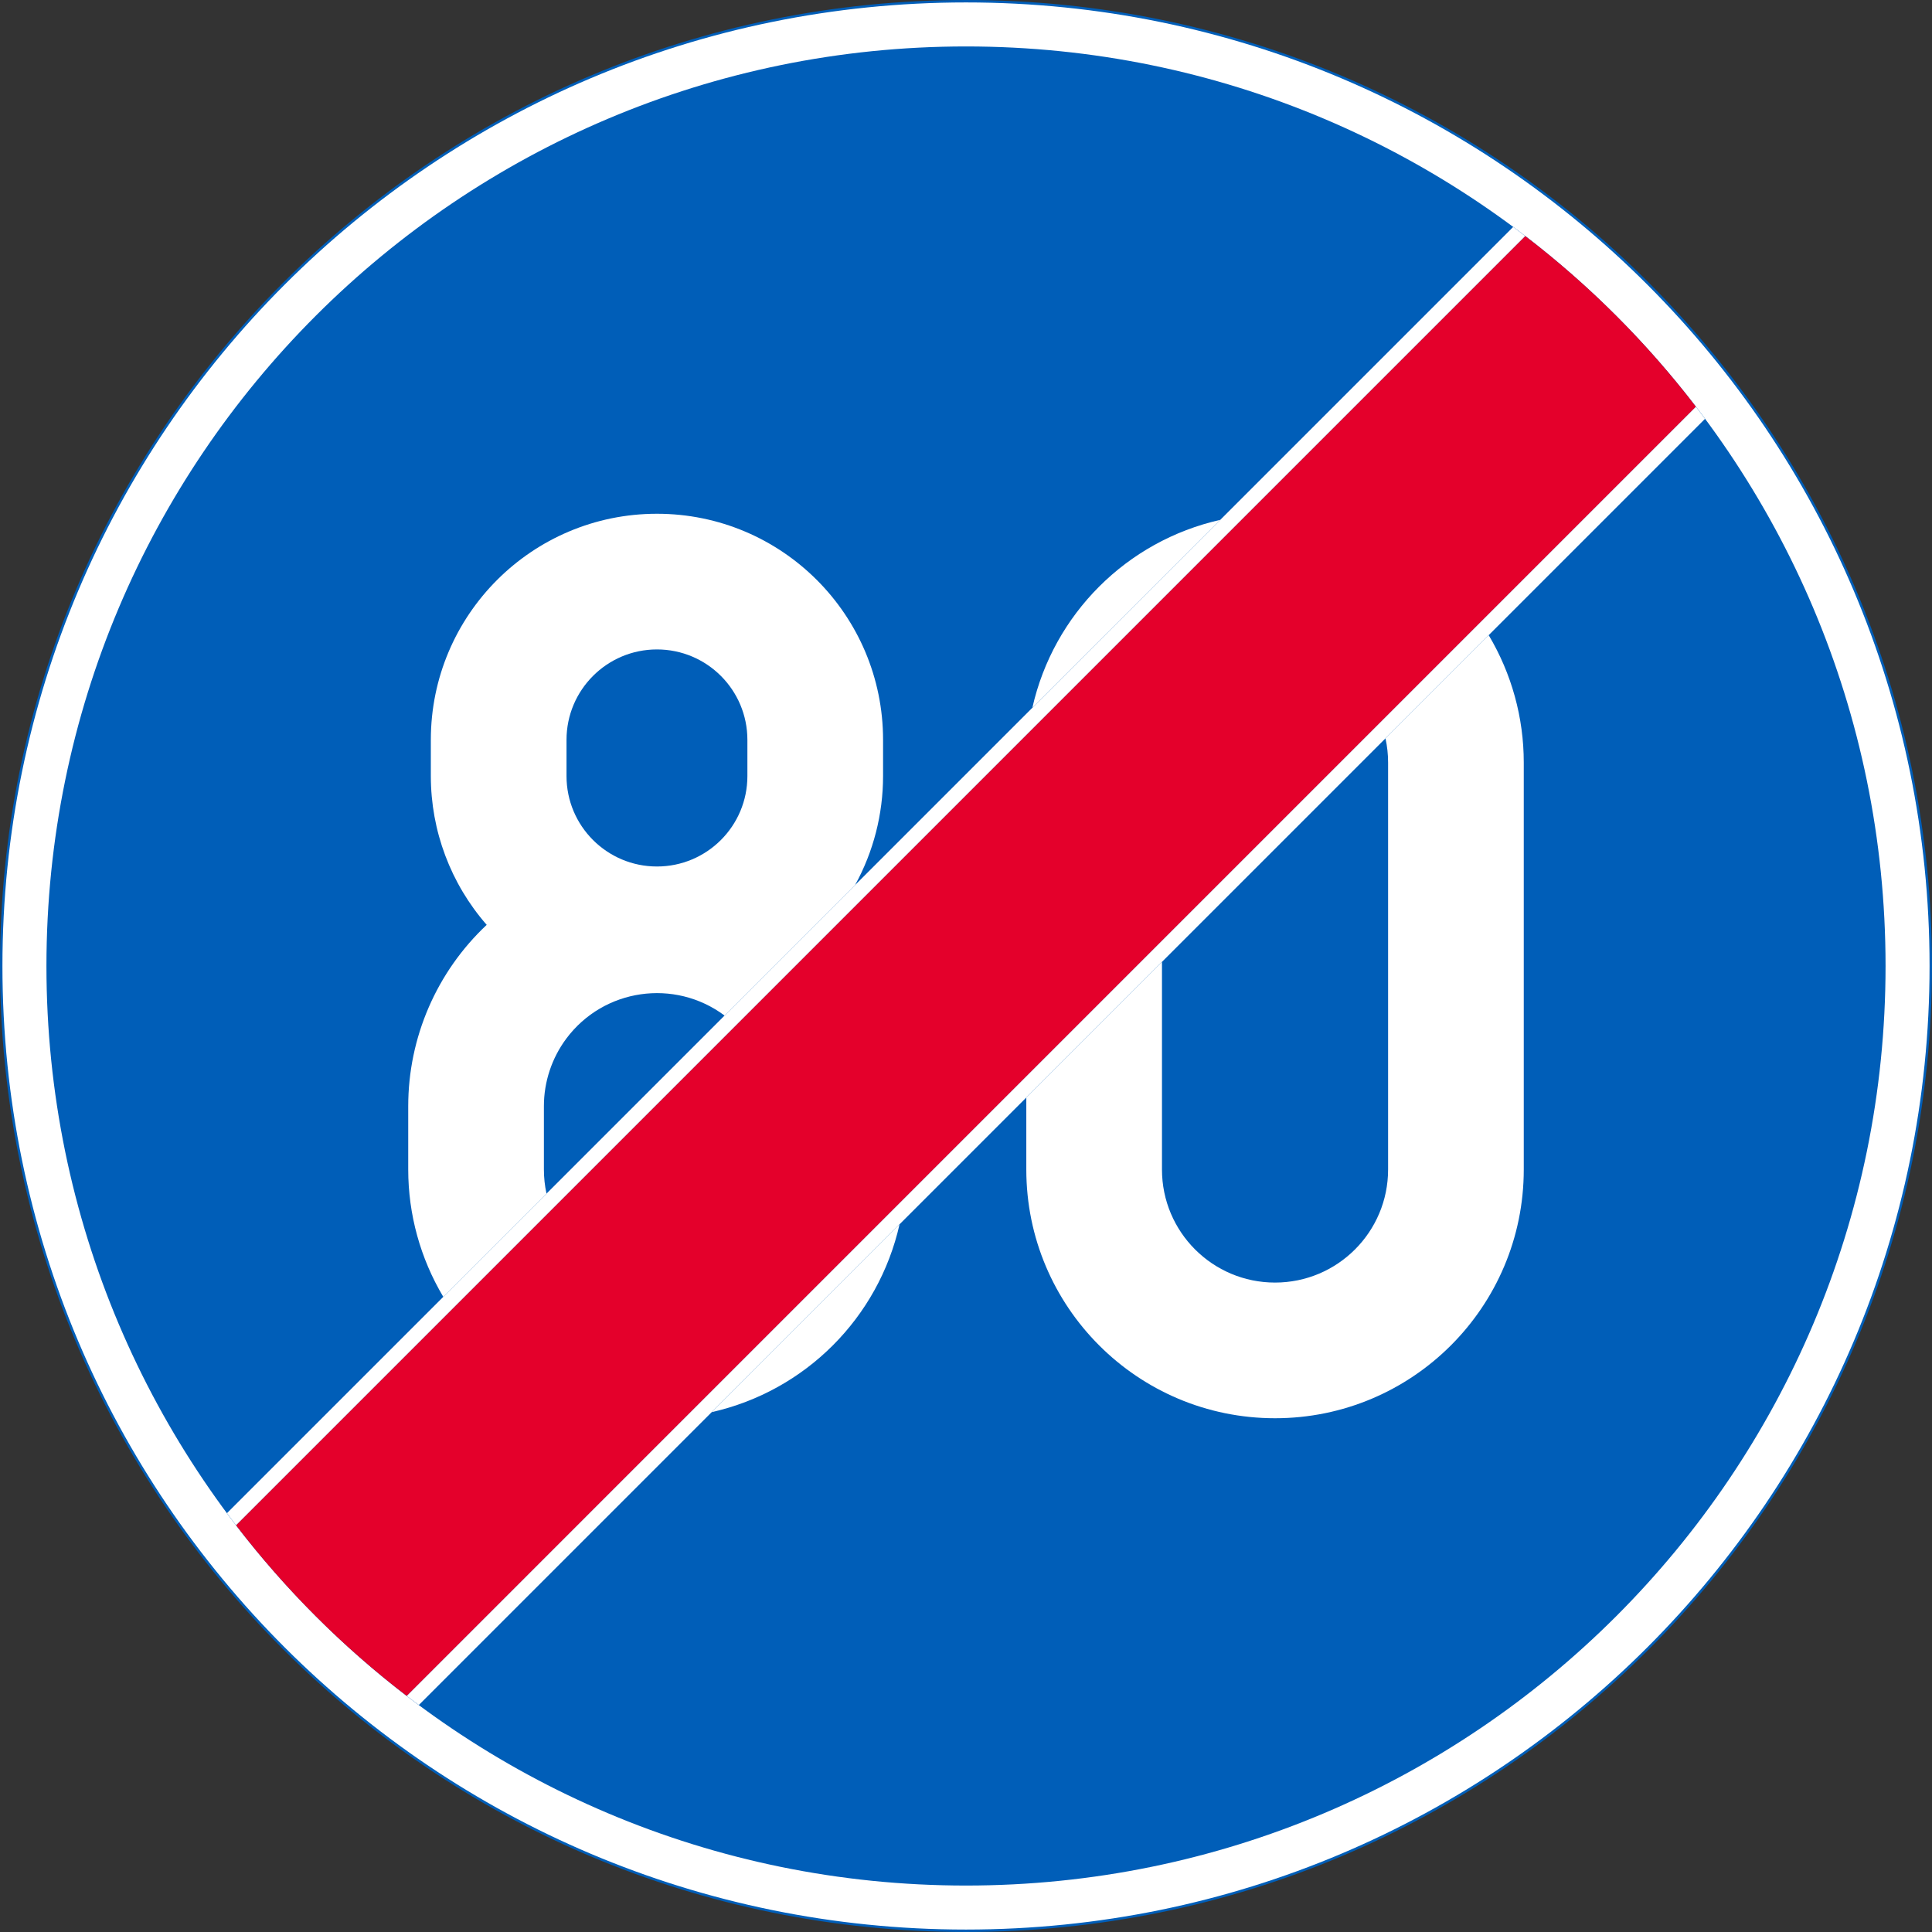 <?xml version="1.0" encoding="UTF-8" standalone="no"?>
<!-- Generator: Adobe Illustrator 16.0.0, SVG Export Plug-In . SVG Version: 6.00 Build 0)  -->

<svg
   xmlns:dc="http://purl.org/dc/elements/1.1/"
   xmlns:cc="http://creativecommons.org/ns#"
   xmlns:rdf="http://www.w3.org/1999/02/22-rdf-syntax-ns#"
   xmlns:svg="http://www.w3.org/2000/svg"
   xmlns="http://www.w3.org/2000/svg"
   xmlns:sodipodi="http://sodipodi.sourceforge.net/DTD/sodipodi-0.dtd"
   xmlns:inkscape="http://www.inkscape.org/namespaces/inkscape"
   version="1.1"
   id="Layer_1"
   x="0px"
   y="0px"
   width="397.353"
   height="397.351"
   viewBox="0 0 397.353 397.351"
   xml:space="preserve"
   sodipodi:docname="D11_4.svg"
   inkscape:version="0.92.5 (2060ec1f9f, 2020-04-08)"><rect x="0" y="0" width="397.353" height="397.351" fill="#333333" stroke="none"/><defs
   id="defs528" /><sodipodi:namedview
   pagecolor="#ffffff"
   bordercolor="#666666"
   borderopacity="1"
   objecttolerance="10"
   gridtolerance="10"
   guidetolerance="10"
   inkscape:pageopacity="0"
   inkscape:pageshadow="2"
   inkscape:window-width="640"
   inkscape:window-height="480"
   id="namedview526"
   showgrid="false"
   inkscape:zoom="0.55503813"
   inkscape:cx="198.6765"
   inkscape:cy="198.67599"
   inkscape:window-x="0"
   inkscape:window-y="0"
   inkscape:window-maximized="0"
   inkscape:current-layer="Layer_1" />
<g
   id="CIRCLE_2_"
   transform="translate(-13.922,-13.923)">
	<path
   style="fill:#ffffff;stroke:#005eb8;stroke-width:0.5;stroke-miterlimit:10"
   d="m 411.025,212.601 c 0,-109.59 -88.84,-198.428 -198.428,-198.428 -109.585,0 -198.425,88.837 -198.425,198.428 0,109.583 88.84,198.423 198.425,198.423 109.588,-10e-4 198.428,-88.84 198.428,-198.423 z"
   id="path495"
   inkscape:connector-curvature="0" />
</g>
<g
   id="CIRCLE_4_"
   transform="translate(-13.922,-13.923)">
	<path
   style="fill:#005eb8"
   d="m 401.723,212.601 c 0,-104.452 -84.676,-189.126 -189.126,-189.126 -104.452,0 -189.124,84.674 -189.124,189.126 0,104.449 84.672,189.121 189.124,189.121 104.45,0 189.126,-84.672 189.126,-189.121 z"
   id="path498"
   inkscape:connector-curvature="0" />
</g>
<g
   id="LWPOLYLINE_15_"
   transform="translate(-13.922,-13.923)">
	<path
   style="fill:#ffffff"
   d="m 105.093,280.641 21.227,-21.227 c -0.354,-1.633 -0.534,-3.292 -0.534,-4.959 v -13.023 c 0,-5.01 1.62,-9.887 4.612,-13.905 7.679,-10.293 22.246,-12.413 32.547,-4.736 l 26.844,-26.843 c 3.778,-6.869 5.753,-14.576 5.753,-22.415 v -7.438 c 0,-25.688 -20.817,-46.508 -46.506,-46.508 -25.683,0 -46.504,20.82 -46.504,46.508 v 7.438 c 0,11.259 4.082,22.133 11.49,30.604 -10.297,9.669 -16.14,23.168 -16.14,37.295 v 13.023 c 0,9.216 2.493,18.265 7.211,26.186 z"
   id="path501"
   inkscape:connector-curvature="0" />
</g>
<g
   id="LWPOLYLINE_5_"
   transform="translate(-13.922,-13.923)">
	<path
   style="fill:#ffffff"
   d="M 100.062,364.595 364.595,100.061 c -0.623,-0.838 -1.248,-1.671 -1.889,-2.5 L 97.562,362.71 c 0.825,0.637 1.658,1.265 2.5,1.885 z"
   id="path504"
   inkscape:connector-curvature="0" />
</g>
<g
   id="LWPOLYLINE_6_"
   transform="translate(-13.922,-13.923)">
	<path
   style="fill:#ffffff"
   d="M 60.601,325.133 325.134,60.6 c 0.838,0.622 1.667,1.25 2.496,1.885 L 62.481,327.634 c -0.632,-0.829 -1.26,-1.658 -1.88,-2.501 z"
   id="path507"
   inkscape:connector-curvature="0" />
</g>
<g
   id="LWPOLYLINE_13_"
   transform="translate(-13.922,-13.923)">
	<path
   style="fill:#ffffff"
   d="m 298.873,165.782 c 0.358,1.629 0.538,3.296 0.538,4.963 v 83.71 c 0,12.841 -10.412,23.253 -23.253,23.253 -12.849,0 -23.253,-10.412 -23.253,-23.253 v -42.701 l -27.903,27.903 v 14.798 c 0,28.25 22.902,51.156 51.156,51.156 28.246,0 51.156,-22.906 51.156,-51.156 v -83.71 c 0,-9.224 -2.496,-18.269 -7.215,-26.189 z"
   id="path510"
   inkscape:connector-curvature="0" />
</g>
<g
   id="LWPOLYLINE_14_"
   transform="translate(-13.922,-13.923)">
	<path
   style="fill:#ffffff"
   d="m 264.89,120.841 c -19.252,4.347 -34.289,19.382 -38.641,38.636 z"
   id="path513"
   inkscape:connector-curvature="0" />
</g>
<g
   id="LWPOLYLINE_16_"
   transform="translate(-13.922,-13.923)">
	<path
   style="fill:#ffffff"
   d="m 198.936,265.714 -38.632,38.642 c 19.252,-4.348 34.289,-19.385 38.632,-38.642 z"
   id="path516"
   inkscape:connector-curvature="0" />
</g>
<g
   id="LWPOLYLINE_7_"
   transform="translate(-13.922,-13.923)">
	<path
   style="fill:#e4002b"
   d="M 97.562,362.71 362.707,97.561 C 352.61,84.381 340.813,72.585 327.631,62.485 L 62.481,327.634 c 10.105,13.181 21.898,24.975 35.081,35.076 z"
   id="path519"
   inkscape:connector-curvature="0" />
</g>
<g
   id="LWPOLYLINE_17_"
   transform="translate(-13.922,-13.923)">
	<path
   style="fill:#005eb8"
   d="m 130.437,166.095 v 7.438 c 0,10.275 8.333,18.602 18.6,18.602 10.275,0 18.602,-8.327 18.602,-18.602 v -7.438 c 0,-10.276 -8.327,-18.603 -18.602,-18.603 -10.267,0 -18.6,8.327 -18.6,18.603 z"
   id="path522"
   inkscape:connector-curvature="0" />
</g>
</svg>